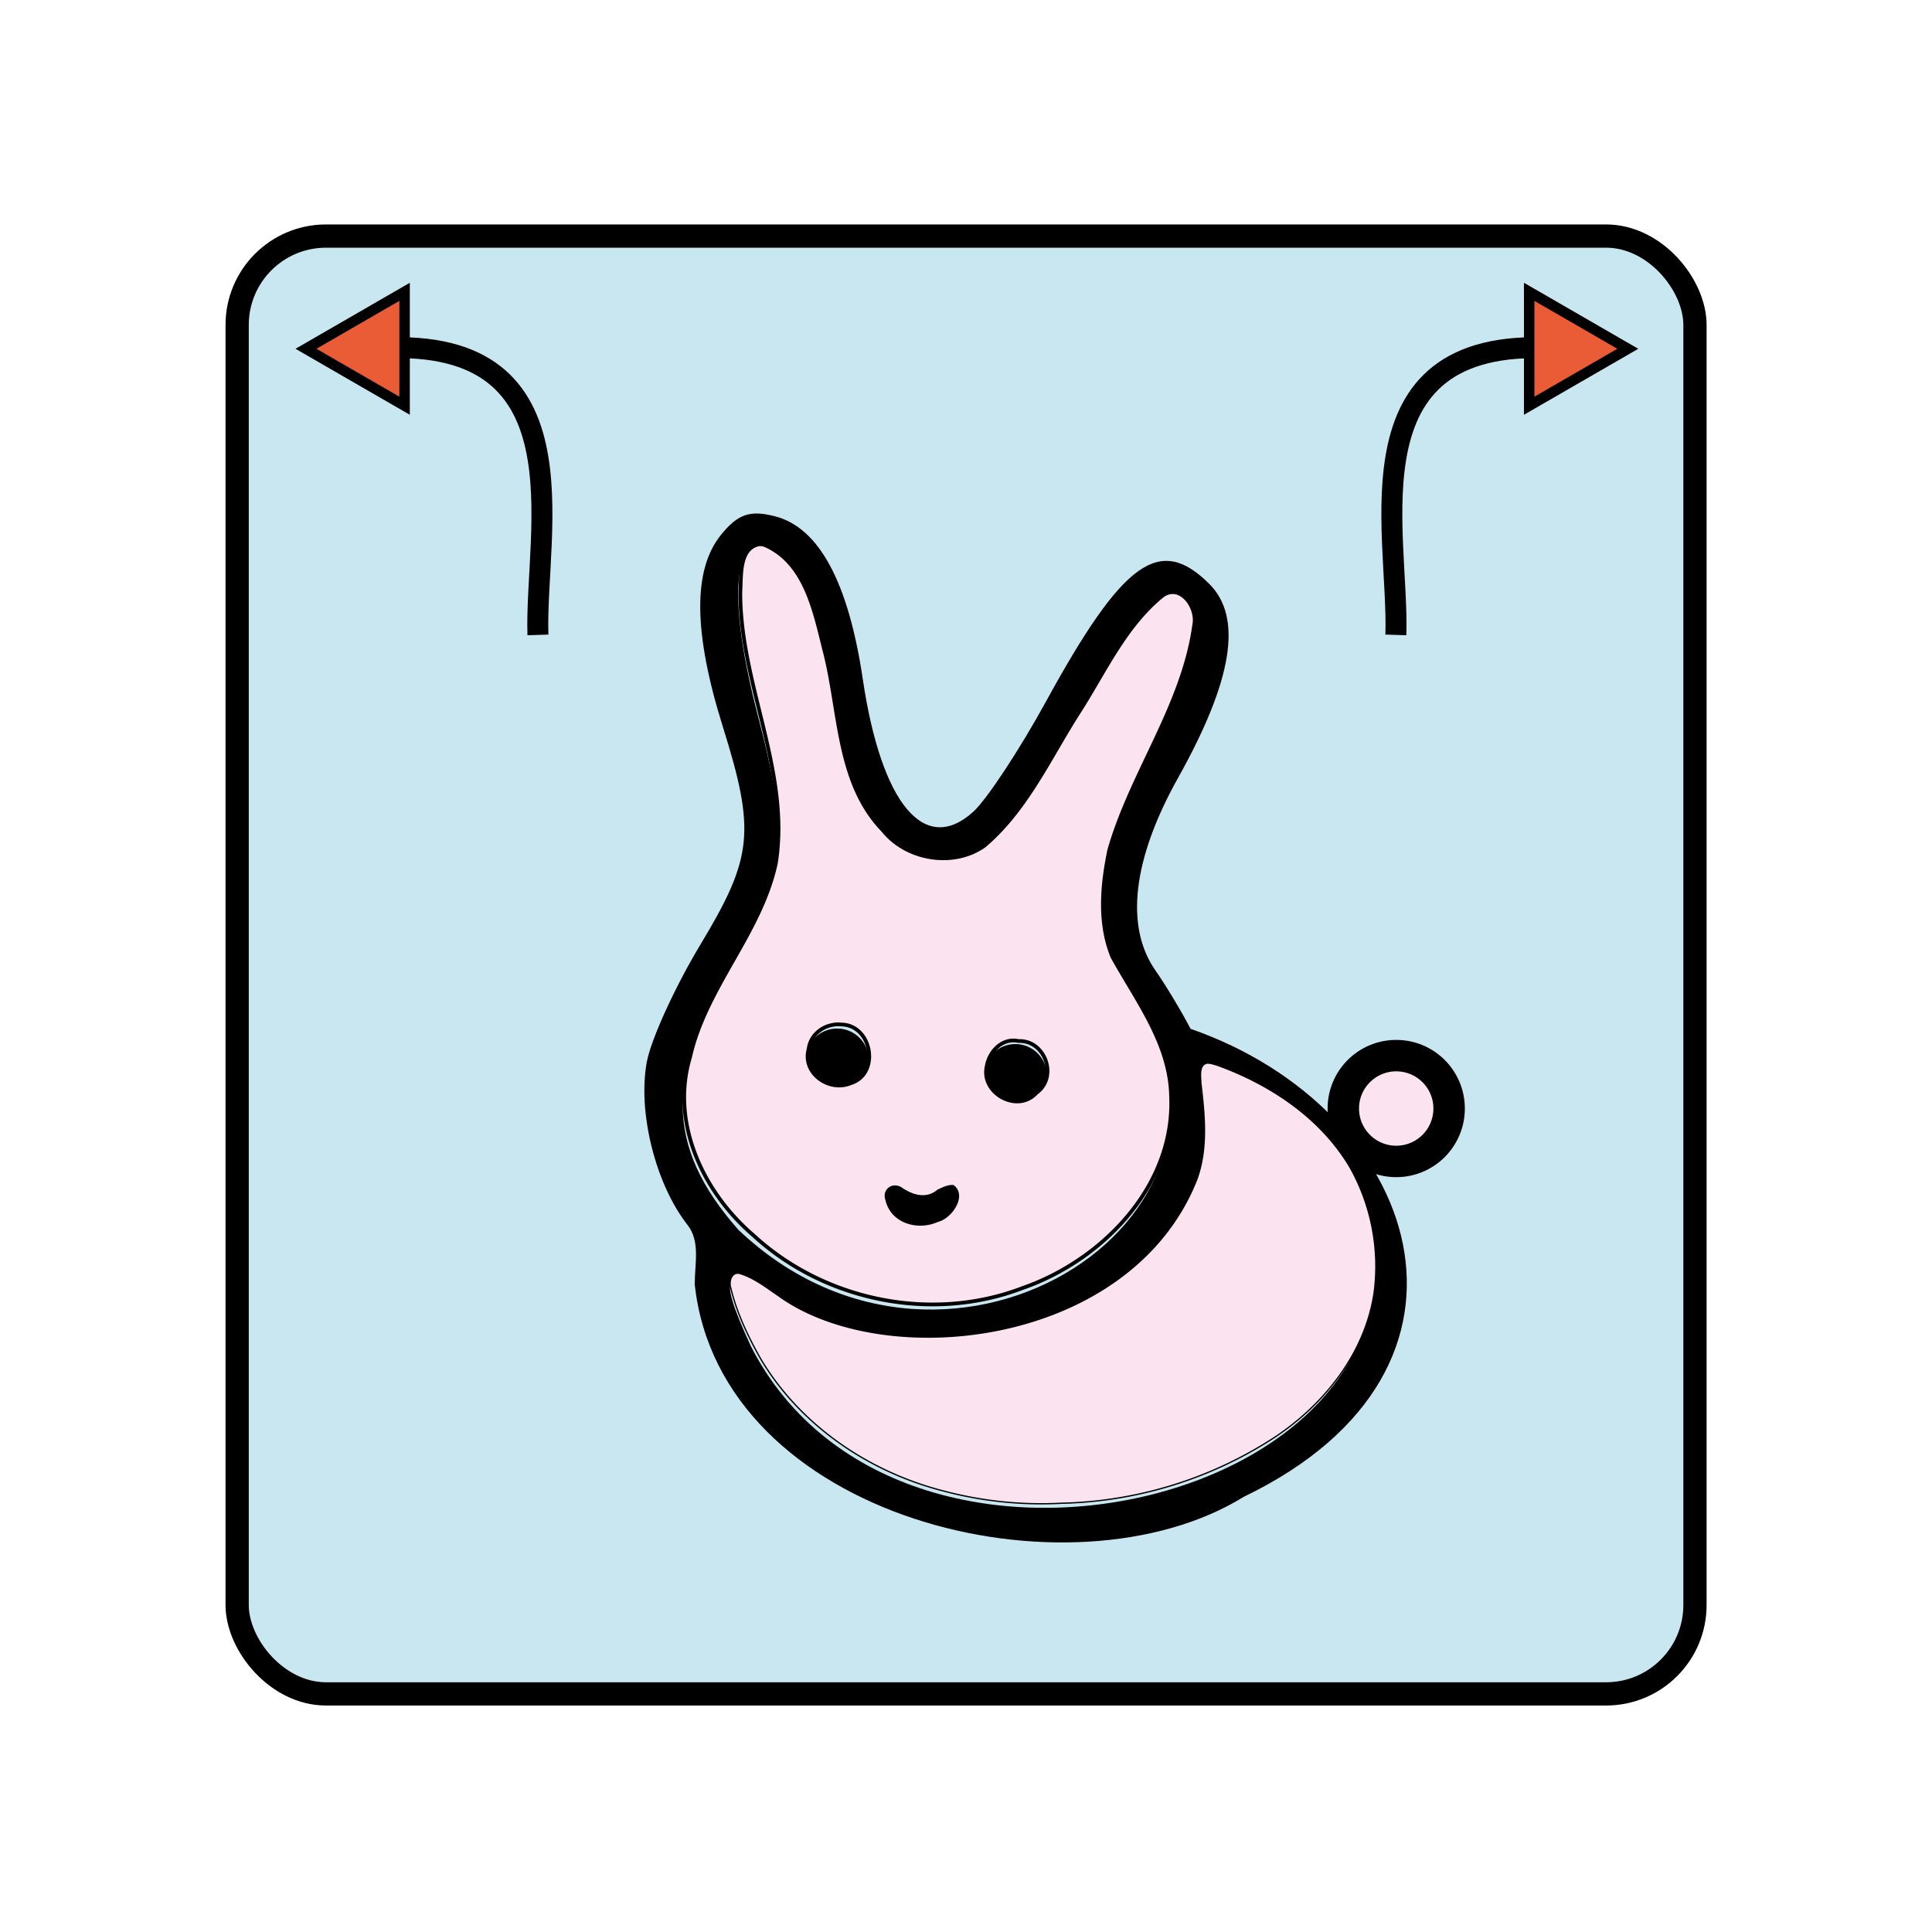 <svg xmlns="http://www.w3.org/2000/svg" viewBox="0 0 60 60">
    <rect width="40.824" height="40.824" x="-46.119" y="332.362" fill="#c9e7f1" stroke="#000" stroke-linecap="square" stroke-width=".651" paint-order="fill markers stroke" ry="2.488" transform="translate(58.511 -361.258)scale(1.109)"/>
    <g transform="translate(126.164 -319.422)scale(1.302)">
        <g transform="translate(-14.705 43.123)scale(.8)">
            <path d="M-82.03 291.055c0-.636.171-1.28-.216-1.773-.953-1.212-1.492-3.372-1.212-4.864.127-.675.848-2.252 1.603-3.503 1.561-2.59 1.64-3.367.662-6.49-.879-2.802-.897-4.677-.055-5.716.503-.62.857-.744 1.598-.558 1.319.33 2.2 1.959 2.631 4.86.551 3.715 1.841 5.266 3.29 3.957.402-.363 1.383-1.85 2.18-3.306 2.293-4.183 3.385-4.967 4.863-3.489.998.999.697 2.866-.934 5.782-1.356 2.425-1.59 4.433-.669 5.748.304.434.773 1.214 1.043 1.733 6.819 2.37 9.536 10.122 1.592 13.95-5.176 3.196-15.624.649-16.376-6.331m19.769-2.712c-.665-1.74-2.719-3.19-4.397-3.672-.63-.181-.007 1.228-.167 2.422-.28 2.09-1.68 3.98-3.669 4.957-2.36 1.16-6.475 1.009-8.63-.124-2.016-1.52-2.33-1.408-1.23.979 4.568 8.915 21.581 4.305 18.093-4.562m-6.812-5.94c-1.347-1.945-1.225-3.478.566-7.076 1.44-2.894 1.713-4.456.829-4.748-.6-.197-1.451.888-3.315 4.23-.893 1.6-2.015 3.133-2.494 3.406-1.96 1.114-3.955-.643-4.354-3.836-.298-2.388-.831-4.147-1.442-4.758-1.526-1.525-1.91.473-.862 4.487.95 3.639.844 4.767-.68 7.242-2.114 3.438-2.09 5.588.089 8.071 6.394 6.082 16.37-.645 11.663-7.019z"/>
            <circle cx="-72.472" cy="284.833" r=".818" stroke="#000" stroke-linecap="square" stroke-width=".25" paint-order="fill markers stroke"/>
            <circle cx="-77.784" cy="284.37" r=".818" stroke="#000" stroke-linecap="square" stroke-width=".25" paint-order="fill markers stroke"/>
        </g>
        <path stroke="#000" stroke-linecap="square" stroke-width=".3" d="M-74.198 273.823c0 .233-.273.562-.741.562s-.685-.323-.685-.557.238.218.706.218c.33.045.716-.456.72-.223z" paint-order="fill markers stroke"/>
        <circle cx="-63.597" cy="271.773" r="1.262" fill="#fbe3f0" stroke="#000" stroke-linecap="square" stroke-width=".75" paint-order="fill markers stroke"/>
        <path fill="#fbe3f0" stroke="#000" stroke-linecap="square" stroke-width=".031" d="M-68.103 270.689c-.208.038-.157.314-.154.467.09.77.174 1.57-.097 2.309-1.578 3.984-7.444 4.618-9.986 2.767-.296-.2-.588-.433-.936-.53-.185-.02-.24.206-.194.346.142.6.414 1.164.716 1.699.942 1.581 2.568 2.685 4.335 3.142.92.248 1.877.349 2.829.299a9.7 9.7 0 0 0 5.05-1.545c1.216-.792 2.214-2.041 2.42-3.507a4.83 4.83 0 0 0-.575-2.953c-.696-1.183-1.902-1.985-3.172-2.444-.077-.023-.155-.05-.236-.05z" paint-order="fill markers stroke"/>
        <path fill="#fbe3f0" stroke="#000" stroke-linecap="square" stroke-width=".089" d="M-78.8 258.315c-.476.102-.416.757-.441 1.135-.012 2.19 1.19 4.261.85 6.457-.355 1.683-1.675 2.967-2.052 4.65-.469 1.573.324 3.225 1.518 4.244 1.696 1.562 4.26 2.084 6.42 1.252 1.907-.664 3.627-2.44 3.538-4.564-.02-1.258-.822-2.284-1.399-3.332-.33-.798-.25-1.711-.076-2.547.523-1.84 1.765-3.45 2.027-5.374.084-.4-.31-.985-.741-.708-.914.732-1.403 1.855-2.028 2.82-.692 1.086-1.243 2.32-2.246 3.164-.737.513-1.851.328-2.41-.375-1.09-1.124-1.018-2.812-1.384-4.246-.238-.933-.448-2.133-1.438-2.56a.4.4 0 0 0-.137-.016zm1.972 11.454c.734.016.93 1.182.215 1.402-.518.213-1.162-.247-.998-.824.05-.376.419-.616.783-.578zm4.22.394c.642-.025.955.864.426 1.239-.45.495-1.332.004-1.182-.64.062-.358.376-.682.756-.599zm-1.563 3.478c.285.23-.077.731-.372.794-.455.21-1.075.041-1.194-.49-.083-.227.153-.386.347-.234.27.178.604.264.875.034.109-.048.222-.111.344-.104z" paint-order="fill markers stroke"/>
    </g>
    <g stroke="#000">
        <path fill="none" stroke-width=".651" d="M48.511 10.832c-6.792-.56-5.056 5.624-5.161 8.886"/>
        <path fill="#e95c35" stroke-linecap="square" stroke-width=".325" d="M47.49 12.6V9.063l3.063 1.769z" paint-order="fill markers stroke"/>
    </g>
    <g stroke="#000">
        <path fill="none" stroke-width=".651" d="M11.544 10.832c6.792-.56 5.056 5.624 5.162 8.886"/>
        <path fill="#e95c35" stroke-linecap="square" stroke-width=".325" d="M12.565 12.6V9.063l-3.063 1.769z" paint-order="fill markers stroke"/>
    </g>
</svg>
